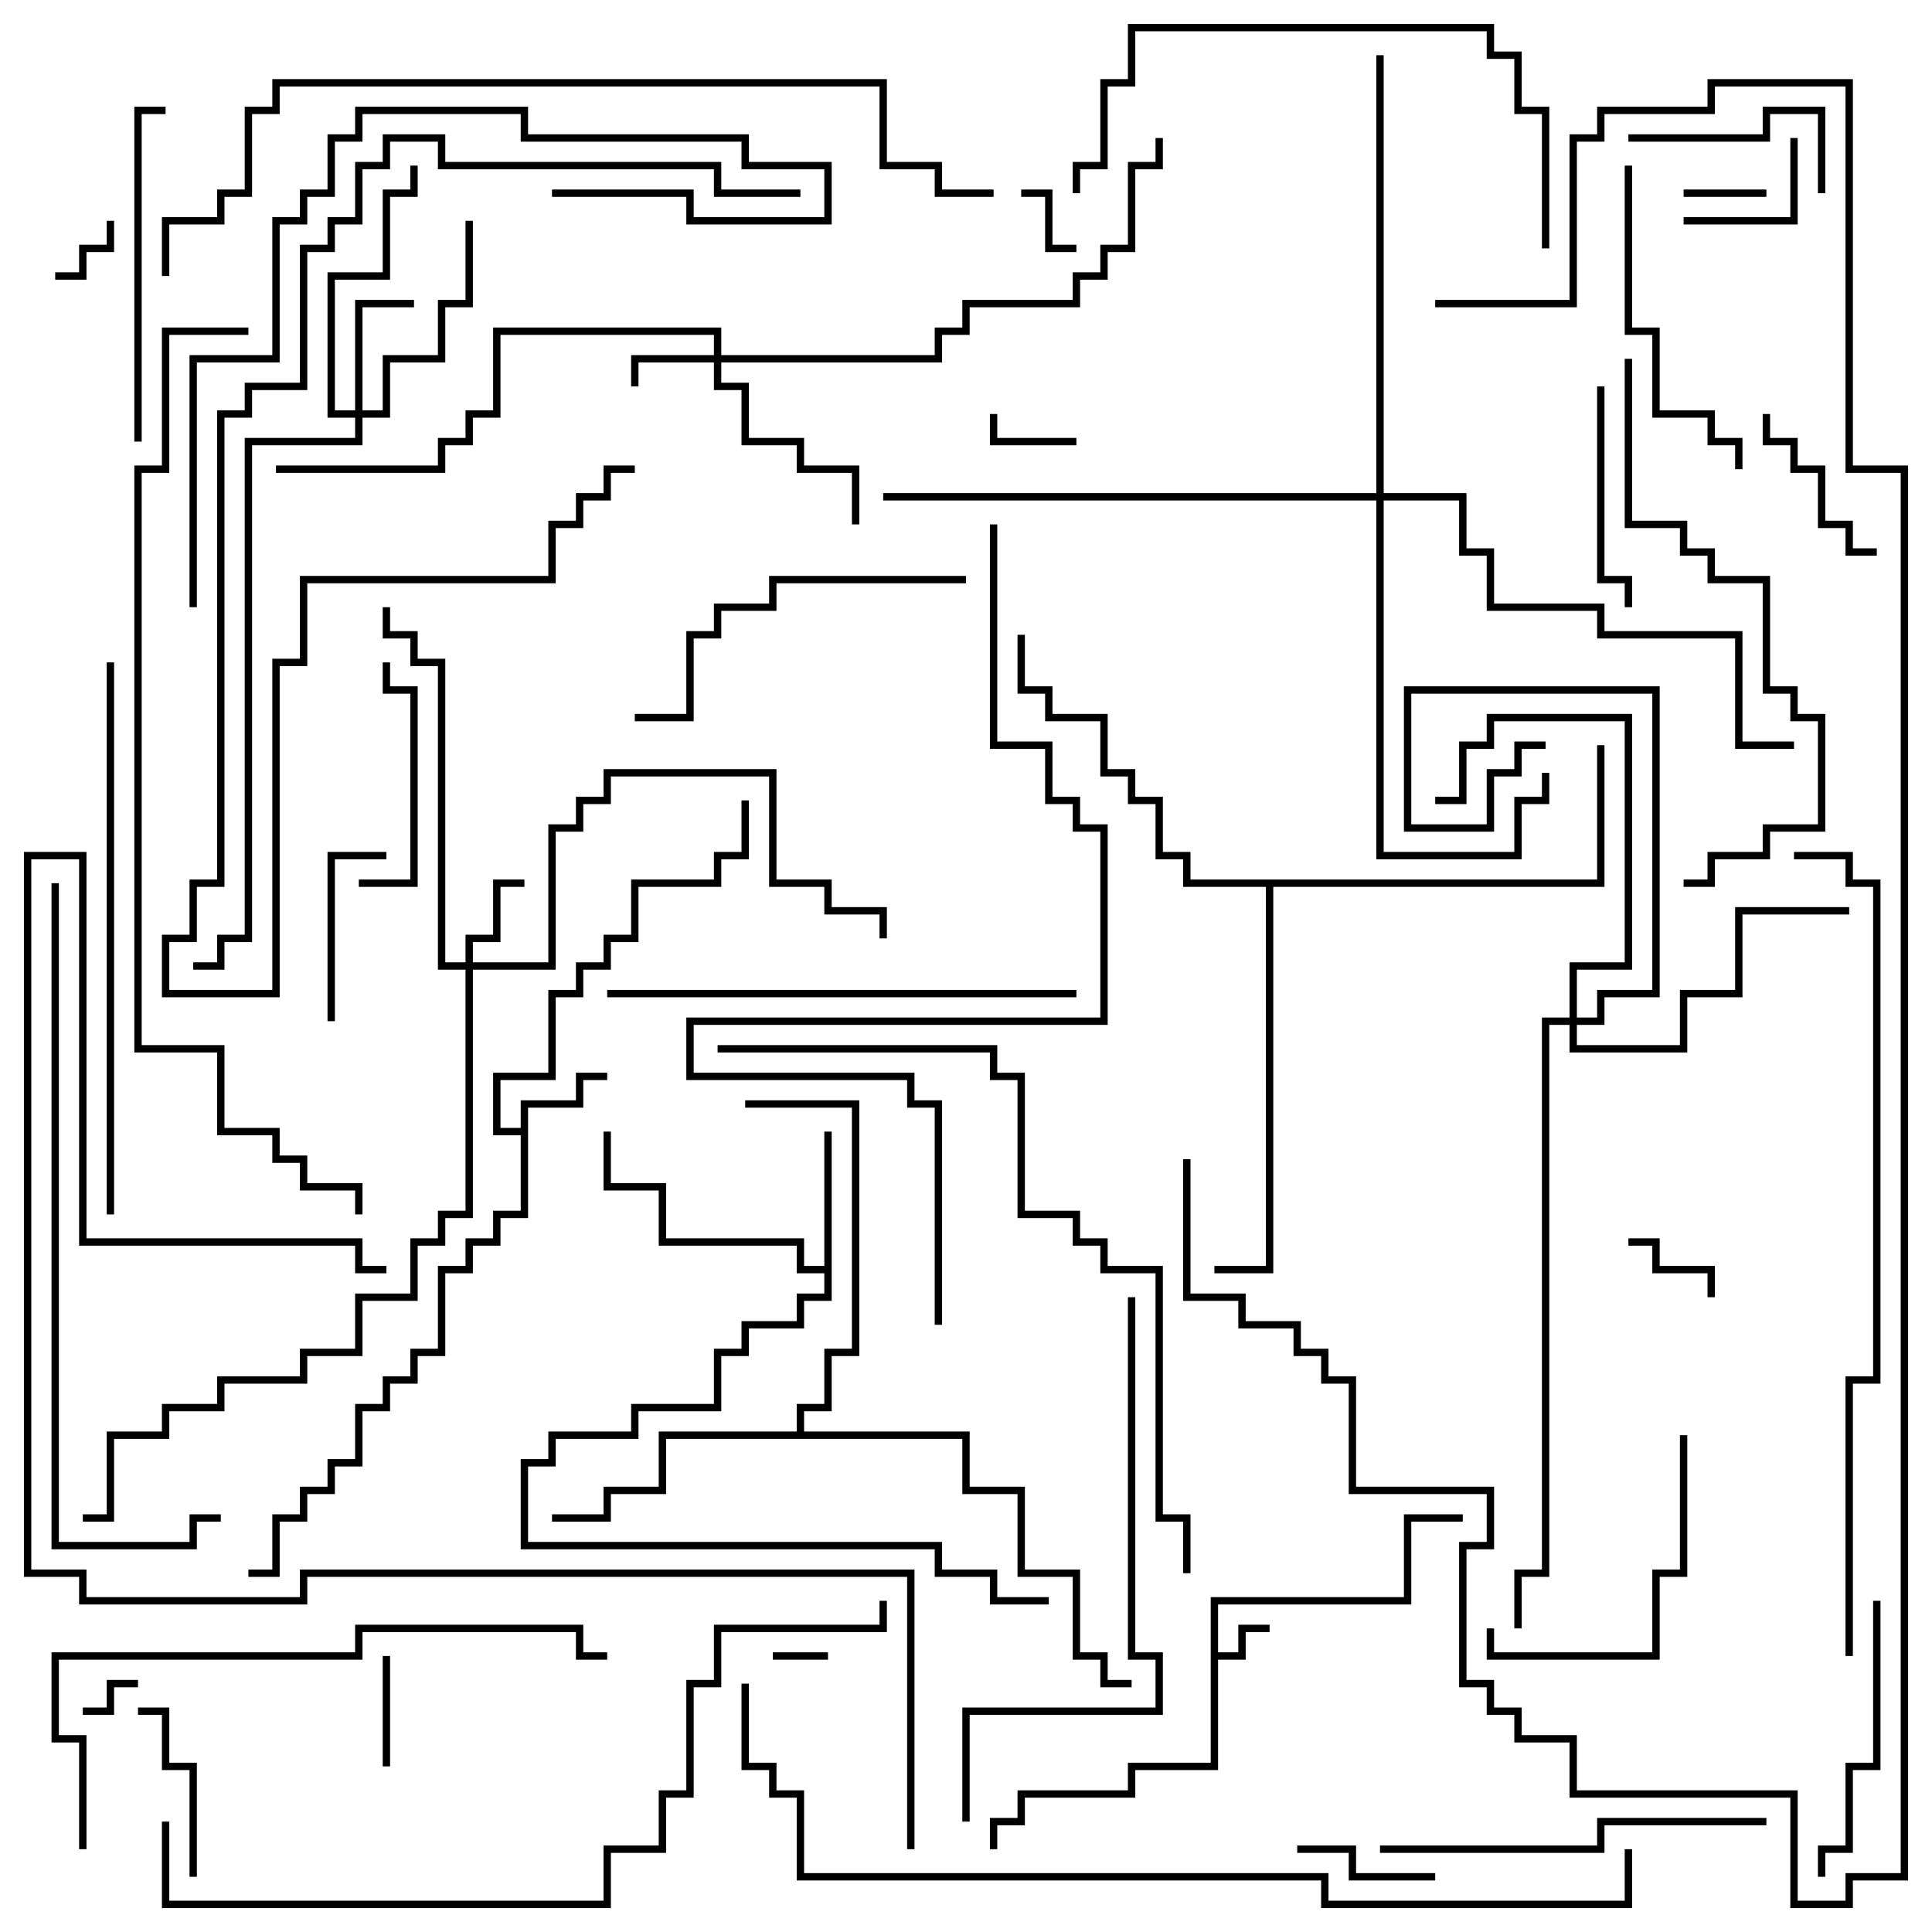 <svg version="1.1" width="105" height="105" xmlns="http://www.w3.org/2000/svg"><path d="M65.8,86.8L76.3,86.8L76.3,82.3L79.5,82.3L79.5,82.7L76.7,82.7L76.7,87.2L66.2,87.2L66.2,89.8L67.3,89.8L67.3,88.3L69,88.3L69,88.7L67.7,88.7L67.7,90.2L66.2,90.2L66.2,96.2L61.7,96.2L61.7,97.7L55.7,97.7L55.7,99.2L54.2,99.2L54.2,100.5L53.8,100.5L53.8,98.8L55.3,98.8L55.3,97.3L61.3,97.3L61.3,95.8L65.8,95.8z" stroke="none"/><path d="M28.3,61.3L28.3,59.8L31.3,59.8L31.3,58.3L33,58.3L33,58.7L31.7,58.7L31.7,60.2L28.7,60.2L28.7,66.2L27.2,66.2L27.2,67.7L25.7,67.7L25.7,69.2L24.2,69.2L24.2,73.7L22.7,73.7L22.7,75.2L21.2,75.2L21.2,76.7L19.7,76.7L19.7,79.7L18.2,79.7L18.2,81.2L16.7,81.2L16.7,82.7L15.2,82.7L15.2,85.7L13.5,85.7L13.5,85.3L14.8,85.3L14.8,82.3L16.3,82.3L16.3,80.8L17.8,80.8L17.8,79.3L19.3,79.3L19.3,76.3L20.8,76.3L20.8,74.8L22.3,74.8L22.3,73.3L23.8,73.3L23.8,68.8L25.3,68.8L25.3,67.3L26.8,67.3L26.8,65.8L28.3,65.8L28.3,61.7L26.8,61.7L26.8,58.3L29.8,58.3L29.8,53.8L31.3,53.8L31.3,52.3L32.8,52.3L32.8,50.8L34.3,50.8L34.3,47.8L38.8,47.8L38.8,46.3L40.3,46.3L40.3,43.5L40.7,43.5L40.7,46.7L39.2,46.7L39.2,48.2L34.7,48.2L34.7,51.2L33.2,51.2L33.2,52.7L31.7,52.7L31.7,54.2L30.2,54.2L30.2,58.7L27.2,58.7L27.2,61.3z" stroke="none"/><path d="M44.8,68.8L44.8,61.5L45.2,61.5L45.2,70.7L43.7,70.7L43.7,72.2L40.7,72.2L40.7,73.7L39.2,73.7L39.2,76.7L34.7,76.7L34.7,78.2L30.2,78.2L30.2,79.7L28.7,79.7L28.7,83.8L51.2,83.8L51.2,85.3L54.2,85.3L54.2,86.8L57,86.8L57,87.2L53.8,87.2L53.8,85.7L50.8,85.7L50.8,84.2L28.3,84.2L28.3,79.3L29.8,79.3L29.8,77.8L34.3,77.8L34.3,76.3L38.8,76.3L38.8,73.3L40.3,73.3L40.3,71.8L43.3,71.8L43.3,70.3L44.8,70.3L44.8,69.2L43.3,69.2L43.3,67.7L35.8,67.7L35.8,64.7L32.8,64.7L32.8,61.5L33.2,61.5L33.2,64.3L36.2,64.3L36.2,67.3L43.7,67.3L43.7,68.8z" stroke="none"/><path d="M43.3,77.8L43.3,76.3L44.8,76.3L44.8,73.3L46.3,73.3L46.3,60.2L40.5,60.2L40.5,59.8L46.7,59.8L46.7,73.7L45.2,73.7L45.2,76.7L43.7,76.7L43.7,77.8L52.7,77.8L52.7,80.8L55.7,80.8L55.7,85.3L58.7,85.3L58.7,89.8L60.2,89.8L60.2,91.3L61.5,91.3L61.5,91.7L59.8,91.7L59.8,90.2L58.3,90.2L58.3,85.7L55.3,85.7L55.3,81.2L52.3,81.2L52.3,78.2L36.2,78.2L36.2,81.2L33.2,81.2L33.2,82.7L30,82.7L30,82.3L32.8,82.3L32.8,80.8L35.8,80.8L35.8,77.8z" stroke="none"/><path d="M86.8,47.8L86.8,40.5L87.2,40.5L87.2,48.2L69.2,48.2L69.2,69.2L66,69.2L66,68.8L68.8,68.8L68.8,48.2L64.3,48.2L64.3,46.7L62.8,46.7L62.8,43.7L61.3,43.7L61.3,42.2L59.8,42.2L59.8,39.2L56.8,39.2L56.8,37.7L55.3,37.7L55.3,34.5L55.7,34.5L55.7,37.3L57.2,37.3L57.2,38.8L60.2,38.8L60.2,41.8L61.7,41.8L61.7,43.3L63.2,43.3L63.2,46.3L64.7,46.3L64.7,47.8z" stroke="none"/><path d="M38.8,19.3L38.8,18.2L27.2,18.2L27.2,22.7L25.7,22.7L25.7,24.2L24.2,24.2L24.2,25.7L15,25.7L15,25.3L23.8,25.3L23.8,23.8L25.3,23.8L25.3,22.3L26.8,22.3L26.8,17.8L39.2,17.8L39.2,19.3L50.8,19.3L50.8,17.8L52.3,17.8L52.3,16.3L58.3,16.3L58.3,14.8L59.8,14.8L59.8,13.3L61.3,13.3L61.3,8.8L62.8,8.8L62.8,7.5L63.2,7.5L63.2,9.2L61.7,9.2L61.7,13.7L60.2,13.7L60.2,15.2L58.7,15.2L58.7,16.7L52.7,16.7L52.7,18.2L51.2,18.2L51.2,19.7L39.2,19.7L39.2,20.8L40.7,20.8L40.7,23.8L43.7,23.8L43.7,25.3L46.7,25.3L46.7,28.5L46.3,28.5L46.3,25.7L43.3,25.7L43.3,24.2L40.3,24.2L40.3,21.2L38.8,21.2L38.8,19.7L34.7,19.7L34.7,21L34.3,21L34.3,19.3z" stroke="none"/><path d="M25.3,52.3L25.3,50.8L26.8,50.8L26.8,47.8L28.5,47.8L28.5,48.2L27.2,48.2L27.2,51.2L25.7,51.2L25.7,52.3L29.8,52.3L29.8,44.8L31.3,44.8L31.3,43.3L32.8,43.3L32.8,41.8L42.2,41.8L42.2,47.8L45.2,47.8L45.2,49.3L48.2,49.3L48.2,51L47.8,51L47.8,49.7L44.8,49.7L44.8,48.2L41.8,48.2L41.8,42.2L33.2,42.2L33.2,43.7L31.7,43.7L31.7,45.2L30.2,45.2L30.2,52.7L25.7,52.7L25.7,66.2L24.2,66.2L24.2,67.7L22.7,67.7L22.7,70.7L19.7,70.7L19.7,73.7L16.7,73.7L16.7,75.2L12.2,75.2L12.2,76.7L9.2,76.7L9.2,78.2L6.2,78.2L6.2,82.7L4.5,82.7L4.5,82.3L5.8,82.3L5.8,77.8L8.8,77.8L8.8,76.3L11.8,76.3L11.8,74.8L16.3,74.8L16.3,73.3L19.3,73.3L19.3,70.3L22.3,70.3L22.3,67.3L23.8,67.3L23.8,65.8L25.3,65.8L25.3,52.7L23.8,52.7L23.8,36.2L22.3,36.2L22.3,34.7L20.8,34.7L20.8,33L21.2,33L21.2,34.3L22.7,34.3L22.7,35.8L24.2,35.8L24.2,52.3z" stroke="none"/><path d="M19.3,22.3L19.3,16.3L22.5,16.3L22.5,16.7L19.7,16.7L19.7,22.3L20.8,22.3L20.8,19.3L23.8,19.3L23.8,16.3L25.3,16.3L25.3,12L25.7,12L25.7,16.7L24.2,16.7L24.2,19.7L21.2,19.7L21.2,22.7L19.7,22.7L19.7,24.2L13.7,24.2L13.7,51.2L12.2,51.2L12.2,52.7L10.5,52.7L10.5,52.3L11.8,52.3L11.8,50.8L13.3,50.8L13.3,23.8L19.3,23.8L19.3,22.7L17.8,22.7L17.8,14.8L20.8,14.8L20.8,10.3L22.3,10.3L22.3,9L22.7,9L22.7,10.7L21.2,10.7L21.2,15.2L18.2,15.2L18.2,22.3z" stroke="none"/><path d="M85.3,55.3L85.3,52.3L88.3,52.3L88.3,39.2L81.2,39.2L81.2,40.7L79.7,40.7L79.7,43.7L78,43.7L78,43.3L79.3,43.3L79.3,40.3L80.8,40.3L80.8,38.8L88.7,38.8L88.7,52.7L85.7,52.7L85.7,55.3L86.8,55.3L86.8,53.8L89.8,53.8L89.8,37.7L76.7,37.7L76.7,44.8L80.8,44.8L80.8,41.8L82.3,41.8L82.3,40.3L84,40.3L84,40.7L82.7,40.7L82.7,42.2L81.2,42.2L81.2,45.2L76.3,45.2L76.3,37.3L90.2,37.3L90.2,54.2L87.2,54.2L87.2,55.7L85.7,55.7L85.7,56.8L91.3,56.8L91.3,53.8L94.3,53.8L94.3,49.3L100.5,49.3L100.5,49.7L94.7,49.7L94.7,54.2L91.7,54.2L91.7,57.2L85.3,57.2L85.3,55.7L84.2,55.7L84.2,85.7L82.7,85.7L82.7,88.5L82.3,88.5L82.3,85.3L83.8,85.3L83.8,55.3z" stroke="none"/><path d="M74.8,26.8L74.8,3L75.2,3L75.2,26.8L79.7,26.8L79.7,29.8L81.2,29.8L81.2,32.8L87.2,32.8L87.2,34.3L94.7,34.3L94.7,40.3L97.5,40.3L97.5,40.7L94.3,40.7L94.3,34.7L86.8,34.7L86.8,33.2L80.8,33.2L80.8,30.2L79.3,30.2L79.3,27.2L75.2,27.2L75.2,46.3L82.3,46.3L82.3,43.3L83.8,43.3L83.8,42L84.2,42L84.2,43.7L82.7,43.7L82.7,46.7L74.8,46.7L74.8,27.2L48,27.2L48,26.8z" stroke="none"/><path d="M45,89.8L45,90.2L42,90.2L42,89.8z" stroke="none"/><path d="M4.5,93.2L4.5,92.8L5.8,92.8L5.8,91.3L7.5,91.3L7.5,91.7L6.2,91.7L6.2,93.2z" stroke="none"/><path d="M58.5,13.3L58.5,13.7L56.8,13.7L56.8,10.7L55.5,10.7L55.5,10.3L57.2,10.3L57.2,13.3z" stroke="none"/><path d="M3,15.2L3,14.8L4.3,14.8L4.3,13.3L5.8,13.3L5.8,12L6.2,12L6.2,13.7L4.7,13.7L4.7,15.2z" stroke="none"/><path d="M91.5,10.7L91.5,10.3L96,10.3L96,10.7z" stroke="none"/><path d="M58.5,23.8L58.5,24.2L53.8,24.2L53.8,22.5L54.2,22.5L54.2,23.8z" stroke="none"/><path d="M93.2,70.5L92.8,70.5L92.8,69.2L89.8,69.2L89.8,67.7L88.5,67.7L88.5,67.3L90.2,67.3L90.2,68.8L93.2,68.8z" stroke="none"/><path d="M21.2,96L20.8,96L20.8,90L21.2,90z" stroke="none"/><path d="M97.3,7.5L97.7,7.5L97.7,12.2L91.5,12.2L91.5,11.8L97.3,11.8z" stroke="none"/><path d="M78,101.8L78,102.2L73.3,102.2L73.3,100.7L70.5,100.7L70.5,100.3L73.7,100.3L73.7,101.8z" stroke="none"/><path d="M10.7,102L10.3,102L10.3,96.2L8.8,96.2L8.8,93.2L7.5,93.2L7.5,92.8L9.2,92.8L9.2,95.8L10.7,95.8z" stroke="none"/><path d="M18.2,55.5L17.8,55.5L17.8,46.3L21,46.3L21,46.7L18.2,46.7z" stroke="none"/><path d="M95.8,22.5L96.2,22.5L96.2,23.8L97.7,23.8L97.7,25.3L99.2,25.3L99.2,28.3L100.7,28.3L100.7,29.8L102,29.8L102,30.2L100.3,30.2L100.3,28.7L98.8,28.7L98.8,25.7L97.3,25.7L97.3,24.2L95.8,24.2z" stroke="none"/><path d="M88.5,7.7L88.5,7.3L95.8,7.3L95.8,5.8L99.2,5.8L99.2,10.5L98.8,10.5L98.8,6.2L96.2,6.2L96.2,7.7z" stroke="none"/><path d="M19.5,48.2L19.5,47.8L22.3,47.8L22.3,37.7L20.8,37.7L20.8,36L21.2,36L21.2,37.3L22.7,37.3L22.7,48.2z" stroke="none"/><path d="M86.8,21L87.2,21L87.2,31.3L88.7,31.3L88.7,33L88.3,33L88.3,31.7L86.8,31.7z" stroke="none"/><path d="M91.3,78L91.7,78L91.7,85.7L90.2,85.7L90.2,90.2L80.8,90.2L80.8,88.5L81.2,88.5L81.2,89.8L89.8,89.8L89.8,85.3L91.3,85.3z" stroke="none"/><path d="M101.8,87L102.2,87L102.2,96.2L100.7,96.2L100.7,100.7L99.2,100.7L99.2,102L98.8,102L98.8,100.3L100.3,100.3L100.3,95.8L101.8,95.8z" stroke="none"/><path d="M43.5,10.3L43.5,10.7L38.8,10.7L38.8,9.2L23.8,9.2L23.8,7.7L21.2,7.7L21.2,9.2L19.7,9.2L19.7,12.2L18.2,12.2L18.2,13.7L16.7,13.7L16.7,21.2L13.7,21.2L13.7,22.7L12.2,22.7L12.2,48.2L10.7,48.2L10.7,51.2L9.2,51.2L9.2,53.8L14.8,53.8L14.8,35.8L16.3,35.8L16.3,31.3L29.8,31.3L29.8,28.3L31.3,28.3L31.3,26.8L32.8,26.8L32.8,25.3L34.5,25.3L34.5,25.7L33.2,25.7L33.2,27.2L31.7,27.2L31.7,28.7L30.2,28.7L30.2,31.7L16.7,31.7L16.7,36.2L15.2,36.2L15.2,54.2L8.8,54.2L8.8,50.8L10.3,50.8L10.3,47.8L11.8,47.8L11.8,22.3L13.3,22.3L13.3,20.8L16.3,20.8L16.3,13.3L17.8,13.3L17.8,11.8L19.3,11.8L19.3,8.8L20.8,8.8L20.8,7.3L24.2,7.3L24.2,8.8L39.2,8.8L39.2,10.3z" stroke="none"/><path d="M88.3,9L88.7,9L88.7,17.8L90.2,17.8L90.2,22.3L93.2,22.3L93.2,23.8L94.7,23.8L94.7,25.5L94.3,25.5L94.3,24.2L92.8,24.2L92.8,22.7L89.8,22.7L89.8,18.2L88.3,18.2z" stroke="none"/><path d="M7.7,24L7.3,24L7.3,5.8L9,5.8L9,6.2L7.7,6.2z" stroke="none"/><path d="M52.5,31.3L52.5,31.7L42.2,31.7L42.2,33.2L39.2,33.2L39.2,34.7L37.7,34.7L37.7,39.2L34.5,39.2L34.5,38.8L37.3,38.8L37.3,34.3L38.8,34.3L38.8,32.8L41.8,32.8L41.8,31.3z" stroke="none"/><path d="M75,100.7L75,100.3L86.8,100.3L86.8,98.8L96,98.8L96,99.2L87.2,99.2L87.2,100.7z" stroke="none"/><path d="M58.5,53.8L58.5,54.2L33,54.2L33,53.8z" stroke="none"/><path d="M84.2,13.5L83.8,13.5L83.8,6.2L82.3,6.2L82.3,3.2L80.8,3.2L80.8,1.7L61.7,1.7L61.7,4.7L60.2,4.7L60.2,9.2L58.7,9.2L58.7,10.5L58.3,10.5L58.3,8.8L59.8,8.8L59.8,4.3L61.3,4.3L61.3,1.3L81.2,1.3L81.2,2.8L82.7,2.8L82.7,5.8L84.2,5.8z" stroke="none"/><path d="M88.3,19.5L88.7,19.5L88.7,28.3L91.7,28.3L91.7,29.8L93.2,29.8L93.2,31.3L96.2,31.3L96.2,37.3L97.7,37.3L97.7,38.8L99.2,38.8L99.2,45.2L96.2,45.2L96.2,46.7L93.2,46.7L93.2,48.2L91.5,48.2L91.5,47.8L92.8,47.8L92.8,46.3L95.8,46.3L95.8,44.8L98.8,44.8L98.8,39.2L97.3,39.2L97.3,37.7L95.8,37.7L95.8,31.7L92.8,31.7L92.8,30.2L91.3,30.2L91.3,28.7L88.3,28.7z" stroke="none"/><path d="M30,10.7L30,10.3L37.7,10.3L37.7,11.8L44.8,11.8L44.8,9.2L40.3,9.2L40.3,7.7L28.3,7.7L28.3,6.2L19.7,6.2L19.7,7.7L18.2,7.7L18.2,10.7L16.7,10.7L16.7,12.2L15.2,12.2L15.2,19.7L10.7,19.7L10.7,33L10.3,33L10.3,19.3L14.8,19.3L14.8,11.8L16.3,11.8L16.3,10.3L17.8,10.3L17.8,7.3L19.3,7.3L19.3,5.8L28.7,5.8L28.7,7.3L40.7,7.3L40.7,8.8L45.2,8.8L45.2,12.2L37.3,12.2L37.3,10.7z" stroke="none"/><path d="M61.3,70.5L61.7,70.5L61.7,89.8L63.2,89.8L63.2,93.2L52.7,93.2L52.7,99L52.3,99L52.3,92.8L62.8,92.8L62.8,90.2L61.3,90.2z" stroke="none"/><path d="M6.2,66L5.8,66L5.8,36L6.2,36z" stroke="none"/><path d="M4.7,100.5L4.3,100.5L4.3,94.7L2.8,94.7L2.8,89.8L19.3,89.8L19.3,88.3L31.7,88.3L31.7,89.8L33,89.8L33,90.2L31.3,90.2L31.3,88.7L19.7,88.7L19.7,90.2L3.2,90.2L3.2,94.3L4.7,94.3z" stroke="none"/><path d="M2.8,48L3.2,48L3.2,83.8L10.3,83.8L10.3,82.3L12,82.3L12,82.7L10.7,82.7L10.7,84.2L2.8,84.2z" stroke="none"/><path d="M39,57.2L39,56.8L54.2,56.8L54.2,58.3L55.7,58.3L55.7,65.8L58.7,65.8L58.7,67.3L60.2,67.3L60.2,68.8L63.2,68.8L63.2,82.3L64.7,82.3L64.7,85.5L64.3,85.5L64.3,82.7L62.8,82.7L62.8,69.2L59.8,69.2L59.8,67.7L58.3,67.7L58.3,66.2L55.3,66.2L55.3,58.7L53.8,58.7L53.8,57.2z" stroke="none"/><path d="M8.8,99L9.2,99L9.2,103.3L32.8,103.3L32.8,100.3L35.8,100.3L35.8,97.3L37.3,97.3L37.3,91.3L38.8,91.3L38.8,88.3L47.8,88.3L47.8,87L48.2,87L48.2,88.7L39.2,88.7L39.2,91.7L37.7,91.7L37.7,97.7L36.2,97.7L36.2,100.7L33.2,100.7L33.2,103.7L8.8,103.7z" stroke="none"/><path d="M49.7,100.5L49.3,100.5L49.3,85.7L16.7,85.7L16.7,87.2L4.3,87.2L4.3,85.7L1.3,85.7L1.3,46.3L4.7,46.3L4.7,67.3L19.7,67.3L19.7,68.8L21,68.8L21,69.2L19.3,69.2L19.3,67.7L4.3,67.7L4.3,46.7L1.7,46.7L1.7,85.3L4.7,85.3L4.7,86.8L16.3,86.8L16.3,85.3L49.7,85.3z" stroke="none"/><path d="M51.2,72L50.8,72L50.8,60.2L49.3,60.2L49.3,58.7L37.3,58.7L37.3,55.3L59.8,55.3L59.8,45.2L58.3,45.2L58.3,43.7L56.8,43.7L56.8,40.7L53.8,40.7L53.8,28.5L54.2,28.5L54.2,40.3L57.2,40.3L57.2,43.3L58.7,43.3L58.7,44.8L60.2,44.8L60.2,55.7L37.7,55.7L37.7,58.3L49.7,58.3L49.7,59.8L51.2,59.8z" stroke="none"/><path d="M97.5,46.7L97.5,46.3L100.7,46.3L100.7,47.8L102.2,47.8L102.2,75.2L100.7,75.2L100.7,90L100.3,90L100.3,74.8L101.8,74.8L101.8,48.2L100.3,48.2L100.3,46.7z" stroke="none"/><path d="M9.2,15L8.8,15L8.8,11.8L11.8,11.8L11.8,10.3L13.3,10.3L13.3,5.8L14.8,5.8L14.8,4.3L48.2,4.3L48.2,8.8L51.2,8.8L51.2,10.3L54,10.3L54,10.7L50.8,10.7L50.8,9.2L47.8,9.2L47.8,4.7L15.2,4.7L15.2,6.2L13.7,6.2L13.7,10.7L12.2,10.7L12.2,12.2L9.2,12.2z" stroke="none"/><path d="M19.7,66L19.3,66L19.3,64.7L16.3,64.7L16.3,63.2L14.8,63.2L14.8,61.7L11.8,61.7L11.8,57.2L7.3,57.2L7.3,25.3L8.8,25.3L8.8,17.8L13.5,17.8L13.5,18.2L9.2,18.2L9.2,25.7L7.7,25.7L7.7,56.8L12.2,56.8L12.2,61.3L15.2,61.3L15.2,62.8L16.7,62.8L16.7,64.3L19.7,64.3z" stroke="none"/><path d="M78,16.7L78,16.3L85.3,16.3L85.3,7.3L86.8,7.3L86.8,5.8L92.8,5.8L92.8,4.3L100.7,4.3L100.7,25.3L103.7,25.3L103.7,102.2L100.7,102.2L100.7,103.7L97.3,103.7L97.3,97.7L85.3,97.7L85.3,94.7L82.3,94.7L82.3,93.2L80.8,93.2L80.8,91.7L79.3,91.7L79.3,83.8L80.8,83.8L80.8,81.2L73.3,81.2L73.3,75.2L71.8,75.2L71.8,73.7L70.3,73.7L70.3,72.2L67.3,72.2L67.3,70.7L64.3,70.7L64.3,63L64.7,63L64.7,70.3L67.7,70.3L67.7,71.8L70.7,71.8L70.7,73.3L72.2,73.3L72.2,74.8L73.7,74.8L73.7,80.8L81.2,80.8L81.2,84.2L79.7,84.2L79.7,91.3L81.2,91.3L81.2,92.8L82.7,92.8L82.7,94.3L85.7,94.3L85.7,97.3L97.7,97.3L97.7,103.3L100.3,103.3L100.3,101.8L103.3,101.8L103.3,25.7L100.3,25.7L100.3,4.7L93.2,4.7L93.2,6.2L87.2,6.2L87.2,7.7L85.7,7.7L85.7,16.7z" stroke="none"/><path d="M40.3,91.5L40.7,91.5L40.7,95.8L42.2,95.8L42.2,97.3L43.7,97.3L43.7,101.8L72.2,101.8L72.2,103.3L88.3,103.3L88.3,100.5L88.7,100.5L88.7,103.7L71.8,103.7L71.8,102.2L43.3,102.2L43.3,97.7L41.8,97.7L41.8,96.2L40.3,96.2z" stroke="none"/></svg>